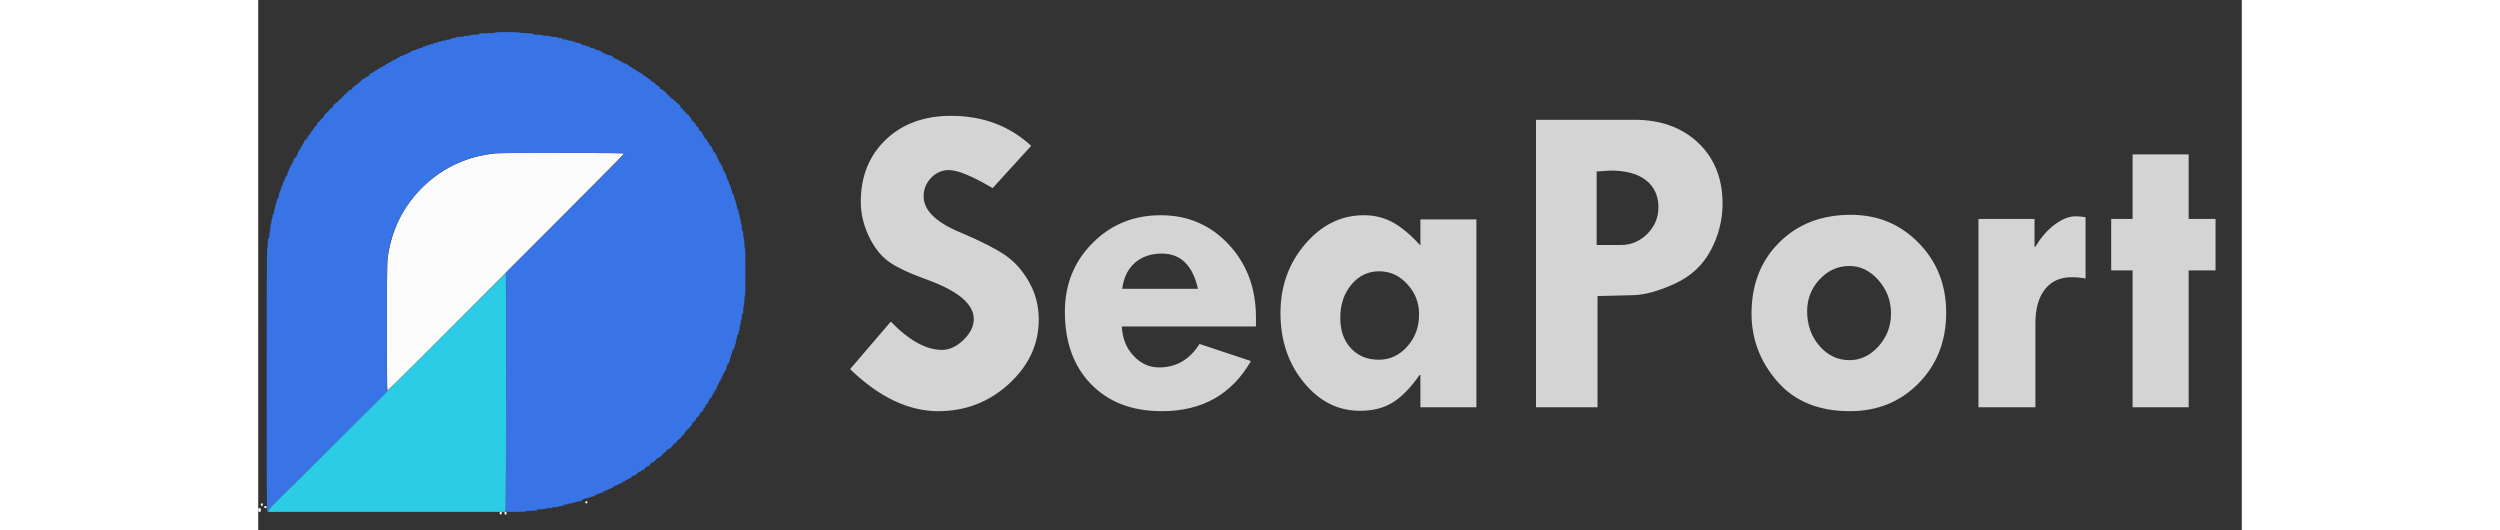 <?xml version="1.0" encoding="utf-8"?>
<svg width="66" height="14" viewBox="0 0 52.367 14" fill="none" xmlns="http://www.w3.org/2000/svg">
  <rect x="0" y="0" width="52.367" height="14" fill="#333333" stroke="none"/>
  <g transform="matrix(0.025, 0, 0, 0.025, -0.28, 0.847)" style=""/>
  <g transform="matrix(0.025, 0, 0, 0.025, -0.28, 0.847)" style=""/>
  <g transform="matrix(0.025, 0, 0, 0.025, -0.28, 0.847)" style=""/>
  <g transform="matrix(0.025, 0, 0, 0.025, -0.28, 0.847)" style=""/>
  <g transform="matrix(0.025, 0, 0, 0.025, -0.28, 0.847)" style=""/>
  <g transform="matrix(0.025, 0, 0, 0.025, -0.28, 0.847)" style=""/>
  <g transform="matrix(0.025, 0, 0, 0.025, -0.28, 0.847)" style=""/>
  <g transform="matrix(0.025, 0, 0, 0.025, -0.28, 0.847)" style=""/>
  <g transform="matrix(0.025, 0, 0, 0.025, -0.28, 0.847)" style=""/>
  <g transform="matrix(0.025, 0, 0, 0.025, -0.28, 0.847)" style=""/>
  <g transform="matrix(0.025, 0, 0, 0.025, -0.28, 0.847)" style=""/>
  <g transform="matrix(0.025, 0, 0, 0.025, -0.28, 0.847)" style=""/>
  <g transform="matrix(0.025, 0, 0, 0.025, -0.28, 0.847)" style=""/>
  <g transform="matrix(0.025, 0, 0, 0.025, -0.28, 0.847)" style=""/>
  <g transform="matrix(0.025, 0, 0, 0.025, -0.28, 0.847)" style=""/>
  <path d="M 20.406 3.85 L 19.389 4.966 C 18.853 4.649 18.467 4.49 18.233 4.49 C 18.051 4.49 17.895 4.559 17.764 4.696 C 17.633 4.834 17.567 4.995 17.567 5.185 C 17.567 5.559 17.907 5.883 18.584 6.156 C 19.082 6.368 19.458 6.56 19.712 6.73 C 19.966 6.903 20.179 7.141 20.351 7.445 C 20.523 7.749 20.607 8.079 20.607 8.433 C 20.607 9.086 20.345 9.651 19.82 10.134 C 19.293 10.615 18.672 10.855 17.955 10.855 C 17.169 10.855 16.392 10.485 15.626 9.745 L 16.701 8.491 C 17.182 8.988 17.633 9.237 18.053 9.237 C 18.25 9.237 18.438 9.149 18.618 8.975 C 18.801 8.799 18.891 8.615 18.891 8.422 C 18.891 8.025 18.473 7.676 17.637 7.375 C 17.159 7.203 16.82 7.039 16.62 6.887 C 16.42 6.736 16.251 6.514 16.114 6.223 C 15.978 5.931 15.908 5.634 15.908 5.33 C 15.908 4.655 16.129 4.108 16.567 3.688 C 17.007 3.268 17.582 3.058 18.29 3.058 C 19.13 3.058 19.836 3.322 20.406 3.85 Z M 26.341 8.619 L 22.798 8.619 C 22.817 8.939 22.923 9.199 23.113 9.398 C 23.303 9.599 23.526 9.7 23.782 9.7 C 24.236 9.7 24.592 9.493 24.85 9.08 L 26.208 9.531 C 25.703 10.414 24.919 10.855 23.856 10.855 C 23.074 10.855 22.451 10.618 21.99 10.144 C 21.527 9.671 21.296 9.032 21.296 8.231 C 21.296 7.51 21.54 6.905 22.027 6.416 C 22.513 5.927 23.114 5.682 23.826 5.682 C 24.543 5.682 25.142 5.94 25.621 6.453 C 26.101 6.968 26.341 7.611 26.341 8.381 L 26.341 8.619 Z M 22.809 7.625 L 24.809 7.625 C 24.671 7.004 24.353 6.694 23.856 6.694 C 23.571 6.694 23.334 6.774 23.147 6.936 C 22.961 7.098 22.848 7.327 22.809 7.625 Z M 30.682 10.752 L 30.682 9.901 L 30.658 9.901 C 30.428 10.233 30.193 10.474 29.96 10.62 C 29.724 10.77 29.433 10.845 29.086 10.845 C 28.504 10.845 28.01 10.594 27.601 10.092 C 27.192 9.592 26.988 8.983 26.988 8.266 C 26.988 7.557 27.206 6.949 27.641 6.442 C 28.077 5.935 28.594 5.682 29.19 5.682 C 29.475 5.682 29.731 5.747 29.96 5.874 C 30.188 6 30.428 6.202 30.682 6.481 L 30.682 5.792 L 32.161 5.792 L 32.161 10.752 L 30.682 10.752 Z M 29.594 7.162 C 29.302 7.162 29.057 7.278 28.862 7.512 C 28.665 7.745 28.567 8.038 28.567 8.393 C 28.567 8.724 28.659 8.992 28.847 9.193 C 29.034 9.396 29.28 9.497 29.583 9.497 C 29.876 9.497 30.127 9.381 30.335 9.148 C 30.544 8.914 30.647 8.631 30.647 8.301 C 30.647 7.992 30.544 7.725 30.335 7.501 C 30.127 7.274 29.881 7.162 29.594 7.162 Z M 33.734 3.162 L 36.329 3.162 C 37.028 3.162 37.589 3.366 38.017 3.771 C 38.445 4.178 38.659 4.712 38.659 5.375 C 38.659 5.812 38.554 6.225 38.343 6.616 C 38.134 7.006 37.818 7.298 37.393 7.492 C 36.968 7.684 36.606 7.785 36.306 7.792 L 35.358 7.816 L 35.358 10.752 L 33.734 10.752 L 33.734 3.162 Z M 35.335 4.527 L 35.335 6.468 L 35.972 6.468 C 36.244 6.468 36.478 6.369 36.673 6.174 C 36.867 5.977 36.966 5.743 36.966 5.474 C 36.966 5.166 36.855 4.927 36.636 4.757 C 36.416 4.586 36.105 4.503 35.699 4.503 L 35.335 4.527 Z M 39.424 8.277 C 39.424 7.51 39.668 6.884 40.158 6.399 C 40.647 5.913 41.276 5.671 42.043 5.671 C 42.757 5.671 43.353 5.918 43.837 6.414 C 44.321 6.909 44.563 7.523 44.563 8.254 C 44.563 9.002 44.321 9.622 43.837 10.116 C 43.353 10.609 42.748 10.855 42.019 10.855 C 41.199 10.855 40.56 10.594 40.106 10.072 C 39.651 9.55 39.424 8.952 39.424 8.277 Z M 43.106 8.277 C 43.106 7.942 42.997 7.649 42.777 7.399 C 42.557 7.148 42.301 7.022 42.008 7.022 C 41.703 7.022 41.442 7.141 41.222 7.375 C 41.002 7.611 40.892 7.891 40.892 8.22 C 40.892 8.577 41.001 8.882 41.219 9.134 C 41.436 9.382 41.699 9.508 42.008 9.508 C 42.301 9.508 42.557 9.387 42.777 9.142 C 42.997 8.897 43.106 8.609 43.106 8.277 Z M 46.895 5.78 L 46.895 6.514 L 46.918 6.514 C 47.065 6.268 47.234 6.072 47.43 5.927 C 47.625 5.783 47.804 5.711 47.971 5.711 C 48.071 5.711 48.162 5.719 48.242 5.734 L 48.242 7.352 C 48.119 7.329 47.997 7.319 47.878 7.319 C 47.574 7.319 47.337 7.424 47.17 7.638 C 47.002 7.852 46.918 8.152 46.918 8.537 L 46.918 10.752 L 45.415 10.752 L 45.415 5.78 L 46.895 5.78 Z M 49.484 4.076 L 50.964 4.076 L 50.964 5.78 L 51.674 5.78 L 51.674 7.138 L 50.964 7.138 L 50.964 10.752 L 49.484 10.752 L 49.484 7.138 L 48.919 7.138 L 48.919 5.78 L 49.484 5.78 L 49.484 4.076 Z" style="white-space: pre; fill: rgb(212, 212, 212);"/>
  <path id="path0" d="M 1.123 3.887 C 1.123 3.899 1.13 3.908 1.137 3.908 C 1.145 3.908 1.151 3.899 1.151 3.887 C 1.151 3.875 1.145 3.866 1.137 3.866 C 1.13 3.866 1.123 3.875 1.123 3.887 M 4.978 8.761 C 4.12 9.615 3.412 10.32 3.405 10.328 C 3.369 10.37 1.631 12.099 1.094 12.629 C 0.271 13.44 0.267 13.445 0.266 13.482 L 0.266 13.513 L 3.396 13.513 L 6.525 13.513 L 6.535 13.45 C 6.543 13.387 6.548 7.208 6.539 7.208 C 6.537 7.208 5.834 7.907 4.978 8.761" stroke="none" fill="#2ccce4" fill-rule="evenodd" style=""/>
  <path id="path1" d="M 6.291 4.049 C 5.562 4.111 4.913 4.4 4.383 4.899 C 3.837 5.413 3.511 6.07 3.412 6.857 C 3.392 7.022 3.392 10.312 3.412 10.312 C 3.436 10.312 9.662 4.08 9.662 4.056 C 9.662 4.033 6.552 4.026 6.291 4.049 M 8.636 13.261 C 8.636 13.28 8.645 13.289 8.664 13.289 C 8.683 13.289 8.692 13.28 8.692 13.261 C 8.692 13.242 8.683 13.233 8.664 13.233 C 8.645 13.233 8.636 13.242 8.636 13.261 M 0.07 13.325 C 0.07 13.371 0.117 13.367 0.123 13.32 C 0.127 13.296 0.121 13.289 0.099 13.289 C 0.077 13.289 0.07 13.298 0.07 13.325 M 0.161 13.373 C 0.149 13.394 0.166 13.415 0.197 13.415 C 0.215 13.415 0.224 13.406 0.224 13.387 C 0.224 13.357 0.177 13.346 0.161 13.373 M 0 13.464 C 0 13.507 0.004 13.513 0.035 13.513 C 0.065 13.513 0.07 13.507 0.07 13.464 C 0.07 13.421 0.065 13.415 0.035 13.415 C 0.004 13.415 0 13.421 0 13.464 M 6.375 13.548 C 6.375 13.573 6.382 13.582 6.403 13.58 C 6.422 13.578 6.431 13.567 6.431 13.545 C 6.431 13.523 6.423 13.513 6.403 13.513 C 6.383 13.513 6.375 13.523 6.375 13.548 M 6.502 13.549 C 6.502 13.574 6.509 13.584 6.53 13.584 C 6.55 13.584 6.558 13.574 6.558 13.549 C 6.558 13.523 6.55 13.513 6.53 13.513 C 6.509 13.513 6.502 13.523 6.502 13.549" stroke="none" fill="#fbfbfb" fill-rule="evenodd" style=""/>
  <path id="path2" d="M 6.249 0.861 C 6.249 0.87 6.172 0.875 6.044 0.875 C 5.876 0.875 5.839 0.879 5.832 0.895 C 5.826 0.912 5.799 0.917 5.714 0.917 C 5.649 0.917 5.603 0.922 5.603 0.931 C 5.603 0.939 5.563 0.945 5.511 0.945 C 5.46 0.945 5.421 0.951 5.421 0.959 C 5.421 0.967 5.378 0.973 5.322 0.973 C 5.266 0.973 5.224 0.979 5.224 0.987 C 5.224 0.995 5.198 1.001 5.167 1.001 C 5.129 1.001 5.108 1.008 5.102 1.022 C 5.097 1.036 5.074 1.043 5.032 1.043 C 4.998 1.043 4.971 1.05 4.971 1.057 C 4.971 1.065 4.942 1.072 4.908 1.072 C 4.873 1.072 4.845 1.078 4.845 1.085 C 4.845 1.092 4.823 1.099 4.797 1.099 C 4.771 1.099 4.747 1.106 4.744 1.113 C 4.741 1.121 4.712 1.128 4.68 1.13 C 4.64 1.131 4.62 1.139 4.62 1.151 C 4.62 1.163 4.602 1.169 4.571 1.169 C 4.544 1.169 4.521 1.176 4.521 1.183 C 4.521 1.191 4.5 1.197 4.474 1.197 C 4.447 1.197 4.423 1.204 4.421 1.211 C 4.418 1.22 4.398 1.227 4.378 1.229 C 4.356 1.23 4.339 1.24 4.339 1.25 C 4.339 1.261 4.32 1.267 4.29 1.267 C 4.262 1.267 4.241 1.274 4.241 1.282 C 4.241 1.29 4.225 1.296 4.205 1.296 C 4.186 1.296 4.171 1.302 4.171 1.309 C 4.171 1.318 4.152 1.324 4.129 1.324 C 4.105 1.324 4.086 1.33 4.086 1.337 C 4.086 1.346 4.07 1.352 4.051 1.352 C 4.029 1.352 4.016 1.36 4.016 1.373 C 4.016 1.386 4.002 1.394 3.981 1.394 C 3.961 1.394 3.945 1.4 3.945 1.408 C 3.945 1.416 3.933 1.422 3.917 1.422 C 3.903 1.422 3.889 1.429 3.889 1.437 C 3.889 1.444 3.874 1.451 3.856 1.451 C 3.837 1.451 3.819 1.456 3.817 1.465 C 3.814 1.472 3.795 1.479 3.774 1.481 C 3.753 1.484 3.733 1.493 3.728 1.503 C 3.725 1.512 3.71 1.521 3.696 1.521 C 3.682 1.521 3.662 1.533 3.651 1.549 C 3.639 1.564 3.616 1.577 3.599 1.577 C 3.581 1.577 3.567 1.583 3.567 1.591 C 3.567 1.599 3.554 1.605 3.539 1.605 C 3.523 1.605 3.511 1.614 3.511 1.625 C 3.511 1.639 3.497 1.647 3.475 1.647 C 3.456 1.647 3.441 1.653 3.441 1.661 C 3.441 1.669 3.43 1.675 3.417 1.675 C 3.404 1.675 3.379 1.691 3.362 1.71 C 3.344 1.729 3.319 1.745 3.308 1.745 C 3.295 1.745 3.285 1.752 3.285 1.759 C 3.285 1.767 3.271 1.773 3.253 1.773 C 3.236 1.773 3.213 1.786 3.201 1.801 C 3.191 1.817 3.17 1.829 3.156 1.829 C 3.142 1.829 3.127 1.839 3.122 1.851 C 3.118 1.862 3.104 1.871 3.091 1.871 C 3.078 1.871 3.058 1.885 3.047 1.899 C 3.035 1.915 3.012 1.927 2.994 1.927 C 2.976 1.927 2.964 1.934 2.969 1.942 C 2.974 1.95 2.969 1.956 2.956 1.956 C 2.945 1.956 2.935 1.963 2.935 1.971 C 2.935 1.993 2.898 2.026 2.872 2.026 C 2.859 2.026 2.832 2.042 2.813 2.062 C 2.794 2.082 2.768 2.095 2.757 2.091 C 2.747 2.087 2.738 2.09 2.738 2.097 C 2.738 2.116 2.673 2.181 2.654 2.181 C 2.646 2.181 2.639 2.19 2.639 2.201 C 2.639 2.213 2.629 2.223 2.615 2.223 C 2.601 2.223 2.581 2.235 2.569 2.251 C 2.559 2.267 2.544 2.279 2.537 2.279 C 2.523 2.279 2.485 2.315 2.485 2.328 C 2.485 2.346 2.445 2.377 2.422 2.377 C 2.398 2.377 2.331 2.438 2.331 2.461 C 2.331 2.469 2.323 2.475 2.315 2.475 C 2.298 2.475 2.205 2.573 2.205 2.591 C 2.205 2.597 2.198 2.602 2.19 2.602 C 2.171 2.602 2.106 2.667 2.106 2.686 C 2.106 2.694 2.092 2.701 2.077 2.701 C 2.059 2.701 2.045 2.711 2.04 2.729 C 2.035 2.744 2.021 2.757 2.006 2.757 C 1.988 2.757 1.979 2.767 1.979 2.791 C 1.979 2.811 1.974 2.827 1.969 2.827 C 1.95 2.827 1.853 2.92 1.853 2.937 C 1.853 2.946 1.847 2.953 1.841 2.953 C 1.818 2.953 1.727 3.057 1.727 3.083 C 1.727 3.097 1.719 3.107 1.709 3.107 C 1.7 3.107 1.679 3.124 1.664 3.144 C 1.615 3.209 1.591 3.234 1.574 3.234 C 1.565 3.234 1.559 3.247 1.559 3.262 C 1.559 3.278 1.536 3.313 1.509 3.34 C 1.482 3.367 1.46 3.396 1.46 3.404 C 1.46 3.413 1.441 3.436 1.417 3.459 C 1.395 3.48 1.375 3.511 1.375 3.527 C 1.375 3.544 1.369 3.557 1.361 3.557 C 1.336 3.557 1.305 3.595 1.305 3.627 C 1.305 3.644 1.299 3.653 1.291 3.649 C 1.284 3.644 1.277 3.647 1.277 3.655 C 1.277 3.676 1.242 3.711 1.223 3.711 C 1.214 3.711 1.207 3.727 1.207 3.747 C 1.207 3.766 1.2 3.781 1.193 3.781 C 1.186 3.781 1.179 3.795 1.179 3.809 C 1.179 3.825 1.173 3.837 1.165 3.837 C 1.158 3.837 1.151 3.851 1.151 3.866 C 1.151 3.898 1.12 3.936 1.096 3.936 C 1.087 3.936 1.081 3.949 1.081 3.965 C 1.081 3.979 1.075 3.993 1.067 3.993 C 1.059 3.993 1.053 4.008 1.053 4.027 C 1.053 4.046 1.046 4.063 1.039 4.063 C 1.031 4.063 1.025 4.075 1.025 4.092 C 1.025 4.122 0.994 4.161 0.969 4.161 C 0.961 4.161 0.955 4.173 0.955 4.189 C 0.955 4.205 0.948 4.217 0.941 4.217 C 0.932 4.217 0.927 4.233 0.927 4.252 C 0.927 4.271 0.92 4.287 0.913 4.287 C 0.905 4.287 0.899 4.299 0.899 4.314 C 0.899 4.328 0.889 4.344 0.877 4.348 C 0.865 4.353 0.856 4.37 0.856 4.385 C 0.856 4.401 0.85 4.413 0.842 4.413 C 0.835 4.413 0.828 4.426 0.828 4.441 C 0.828 4.455 0.822 4.472 0.814 4.477 C 0.806 4.482 0.8 4.498 0.8 4.513 C 0.8 4.528 0.794 4.54 0.786 4.54 C 0.778 4.54 0.772 4.562 0.772 4.589 C 0.772 4.623 0.766 4.638 0.751 4.638 C 0.739 4.638 0.73 4.651 0.73 4.667 C 0.73 4.682 0.724 4.695 0.715 4.695 C 0.708 4.695 0.701 4.71 0.701 4.729 C 0.701 4.748 0.696 4.765 0.688 4.765 C 0.68 4.765 0.673 4.777 0.673 4.793 C 0.673 4.808 0.667 4.821 0.66 4.821 C 0.652 4.821 0.645 4.843 0.645 4.87 C 0.645 4.904 0.639 4.919 0.625 4.919 C 0.61 4.919 0.603 4.934 0.603 4.969 C 0.603 4.995 0.597 5.017 0.589 5.017 C 0.582 5.017 0.575 5.033 0.575 5.053 C 0.575 5.072 0.568 5.087 0.561 5.087 C 0.554 5.087 0.547 5.115 0.547 5.149 C 0.547 5.191 0.54 5.214 0.526 5.219 C 0.514 5.224 0.505 5.243 0.505 5.262 C 0.505 5.281 0.498 5.3 0.491 5.305 C 0.483 5.31 0.477 5.332 0.477 5.356 C 0.477 5.38 0.471 5.394 0.463 5.389 C 0.455 5.384 0.449 5.408 0.449 5.452 C 0.449 5.491 0.443 5.523 0.435 5.523 C 0.427 5.523 0.421 5.551 0.421 5.586 C 0.421 5.633 0.415 5.649 0.399 5.649 C 0.384 5.649 0.379 5.666 0.379 5.713 C 0.379 5.747 0.372 5.776 0.365 5.776 C 0.357 5.776 0.351 5.804 0.351 5.839 C 0.351 5.874 0.344 5.902 0.337 5.902 C 0.328 5.902 0.323 5.944 0.323 6 C 0.323 6.057 0.317 6.099 0.309 6.099 C 0.3 6.099 0.295 6.141 0.295 6.197 C 0.295 6.275 0.29 6.295 0.273 6.295 C 0.256 6.295 0.252 6.318 0.252 6.422 C 0.252 6.497 0.247 6.548 0.238 6.548 C 0.229 6.548 0.224 7.719 0.224 10.03 C 0.224 13.117 0.227 13.513 0.245 13.513 C 0.258 13.513 0.266 13.501 0.266 13.482 C 0.267 13.445 0.271 13.44 1.094 12.629 C 1.427 12.3 2.082 11.653 2.549 11.189 L 3.398 10.346 L 3.398 8.626 C 3.399 6.825 3.398 6.831 3.46 6.527 C 3.656 5.569 4.39 4.673 5.287 4.299 C 5.554 4.186 5.733 4.132 6.008 4.08 L 6.2 4.043 L 7.926 4.038 C 9.153 4.035 9.656 4.037 9.667 4.048 C 9.677 4.059 9.24 4.503 8.113 5.625 L 6.544 7.187 L 6.543 10.249 C 6.543 11.932 6.54 13.355 6.537 13.412 L 6.53 13.513 L 6.804 13.513 C 6.977 13.513 7.077 13.508 7.077 13.5 C 7.077 13.491 7.134 13.485 7.218 13.485 C 7.333 13.485 7.358 13.482 7.358 13.464 C 7.358 13.448 7.38 13.443 7.471 13.443 C 7.536 13.443 7.583 13.438 7.583 13.43 C 7.583 13.421 7.623 13.415 7.674 13.415 C 7.726 13.415 7.766 13.409 7.766 13.401 C 7.766 13.393 7.803 13.387 7.85 13.387 C 7.897 13.387 7.934 13.381 7.934 13.373 C 7.934 13.365 7.962 13.359 7.997 13.359 C 8.044 13.359 8.06 13.354 8.06 13.338 C 8.06 13.322 8.077 13.317 8.124 13.317 C 8.158 13.317 8.186 13.31 8.186 13.303 C 8.186 13.295 8.215 13.289 8.25 13.289 C 8.285 13.289 8.313 13.282 8.313 13.275 C 8.313 13.267 8.335 13.261 8.362 13.261 C 8.389 13.261 8.412 13.255 8.412 13.247 C 8.412 13.239 8.44 13.233 8.474 13.233 C 8.521 13.233 8.538 13.227 8.538 13.211 C 8.538 13.2 8.55 13.19 8.566 13.19 C 8.582 13.19 8.594 13.185 8.594 13.176 C 8.594 13.169 8.616 13.162 8.643 13.162 C 8.67 13.162 8.692 13.156 8.692 13.148 C 8.692 13.14 8.714 13.134 8.742 13.134 C 8.768 13.134 8.79 13.128 8.79 13.12 C 8.79 13.113 8.813 13.106 8.84 13.106 C 8.874 13.106 8.888 13.1 8.888 13.086 C 8.888 13.073 8.901 13.064 8.917 13.064 C 8.932 13.064 8.945 13.058 8.945 13.05 C 8.945 13.043 8.961 13.036 8.98 13.036 C 9 13.036 9.016 13.03 9.016 13.022 C 9.016 13.015 9.037 13.008 9.065 13.008 C 9.099 13.008 9.114 13.002 9.114 12.987 C 9.114 12.975 9.126 12.965 9.142 12.965 C 9.157 12.965 9.17 12.959 9.17 12.952 C 9.17 12.945 9.185 12.938 9.205 12.938 C 9.224 12.938 9.24 12.931 9.24 12.924 C 9.24 12.916 9.252 12.91 9.268 12.91 C 9.284 12.91 9.296 12.903 9.296 12.895 C 9.296 12.888 9.312 12.882 9.332 12.882 C 9.353 12.882 9.366 12.874 9.366 12.86 C 9.366 12.849 9.379 12.84 9.394 12.84 C 9.41 12.84 9.422 12.833 9.422 12.825 C 9.422 12.818 9.439 12.812 9.458 12.812 C 9.477 12.812 9.492 12.805 9.492 12.797 C 9.492 12.789 9.506 12.783 9.52 12.783 C 9.536 12.783 9.549 12.777 9.549 12.77 C 9.549 12.761 9.565 12.755 9.584 12.755 C 9.605 12.755 9.619 12.747 9.619 12.734 C 9.619 12.723 9.632 12.713 9.648 12.713 C 9.663 12.713 9.676 12.707 9.676 12.7 C 9.676 12.691 9.685 12.685 9.696 12.685 C 9.708 12.685 9.718 12.678 9.718 12.671 C 9.718 12.663 9.73 12.657 9.746 12.657 C 9.761 12.657 9.774 12.651 9.774 12.643 C 9.774 12.635 9.789 12.629 9.809 12.629 C 9.828 12.629 9.844 12.622 9.844 12.614 C 9.844 12.589 9.882 12.558 9.913 12.558 C 9.929 12.558 9.942 12.553 9.942 12.544 C 9.942 12.537 9.955 12.53 9.97 12.53 C 9.986 12.53 9.998 12.524 9.998 12.516 C 9.998 12.492 10.036 12.46 10.064 12.46 C 10.078 12.46 10.1 12.448 10.11 12.432 C 10.122 12.417 10.146 12.404 10.163 12.404 C 10.181 12.404 10.195 12.398 10.195 12.389 C 10.195 12.366 10.261 12.306 10.286 12.306 C 10.309 12.306 10.35 12.274 10.35 12.256 C 10.35 12.239 10.39 12.208 10.412 12.208 C 10.437 12.208 10.504 12.147 10.504 12.124 C 10.504 12.115 10.513 12.11 10.525 12.11 C 10.537 12.11 10.546 12.103 10.546 12.095 C 10.546 12.087 10.558 12.081 10.574 12.081 C 10.59 12.081 10.602 12.075 10.602 12.067 C 10.602 12.059 10.609 12.053 10.618 12.053 C 10.633 12.053 10.672 12.018 10.672 12.004 C 10.672 11.99 10.741 11.926 10.756 11.926 C 10.764 11.926 10.77 11.92 10.77 11.912 C 10.77 11.889 10.808 11.856 10.833 11.856 C 10.845 11.856 10.855 11.851 10.855 11.842 C 10.855 11.835 10.862 11.828 10.87 11.828 C 10.886 11.828 10.926 11.794 10.926 11.78 C 10.926 11.768 10.992 11.702 11.003 11.702 C 11.015 11.702 11.052 11.664 11.052 11.653 C 11.052 11.641 11.089 11.604 11.1 11.604 C 11.111 11.604 11.178 11.537 11.178 11.526 C 11.178 11.512 11.217 11.478 11.233 11.478 C 11.242 11.478 11.248 11.464 11.248 11.449 C 11.248 11.419 11.334 11.322 11.36 11.322 C 11.368 11.322 11.374 11.316 11.374 11.307 C 11.374 11.299 11.393 11.275 11.416 11.252 C 11.44 11.231 11.459 11.2 11.459 11.184 C 11.459 11.167 11.465 11.154 11.473 11.154 C 11.499 11.154 11.557 11.087 11.557 11.057 C 11.557 11.04 11.564 11.028 11.572 11.028 C 11.595 11.028 11.656 10.962 11.656 10.936 C 11.656 10.913 11.687 10.873 11.704 10.873 C 11.723 10.873 11.754 10.832 11.754 10.808 C 11.754 10.793 11.766 10.772 11.782 10.761 C 11.797 10.75 11.81 10.727 11.81 10.709 C 11.81 10.691 11.817 10.677 11.825 10.677 C 11.847 10.677 11.88 10.64 11.88 10.615 C 11.88 10.602 11.886 10.592 11.894 10.592 C 11.902 10.592 11.908 10.579 11.908 10.563 C 11.908 10.532 11.939 10.494 11.964 10.494 C 11.972 10.494 11.978 10.479 11.978 10.462 C 11.978 10.445 11.991 10.422 12.006 10.41 C 12.022 10.398 12.034 10.375 12.034 10.358 C 12.034 10.338 12.043 10.325 12.055 10.325 C 12.067 10.325 12.077 10.313 12.077 10.298 C 12.077 10.282 12.083 10.27 12.091 10.27 C 12.099 10.27 12.105 10.254 12.105 10.234 C 12.105 10.215 12.111 10.2 12.119 10.2 C 12.126 10.2 12.133 10.186 12.133 10.172 C 12.133 10.156 12.139 10.143 12.147 10.143 C 12.154 10.143 12.161 10.127 12.161 10.108 C 12.161 10.086 12.169 10.073 12.182 10.073 C 12.194 10.073 12.203 10.06 12.203 10.044 C 12.203 10.03 12.209 10.016 12.217 10.016 C 12.225 10.016 12.231 10.001 12.231 9.982 C 12.231 9.963 12.237 9.946 12.246 9.946 C 12.253 9.946 12.259 9.934 12.259 9.918 C 12.259 9.903 12.265 9.89 12.274 9.89 C 12.281 9.89 12.288 9.874 12.288 9.856 C 12.288 9.833 12.295 9.82 12.308 9.82 C 12.32 9.82 12.329 9.808 12.329 9.792 C 12.329 9.776 12.336 9.764 12.344 9.764 C 12.351 9.764 12.358 9.742 12.358 9.714 C 12.358 9.688 12.364 9.666 12.371 9.666 C 12.379 9.666 12.386 9.65 12.386 9.63 C 12.386 9.609 12.394 9.596 12.407 9.596 C 12.418 9.596 12.428 9.583 12.428 9.568 C 12.428 9.552 12.434 9.54 12.442 9.54 C 12.449 9.54 12.456 9.517 12.456 9.49 C 12.456 9.463 12.462 9.441 12.47 9.441 C 12.478 9.441 12.484 9.419 12.484 9.392 C 12.484 9.365 12.491 9.342 12.498 9.342 C 12.506 9.342 12.512 9.321 12.512 9.294 C 12.512 9.259 12.518 9.244 12.533 9.244 C 12.545 9.244 12.554 9.232 12.554 9.216 C 12.554 9.201 12.561 9.188 12.568 9.188 C 12.576 9.188 12.582 9.166 12.582 9.139 C 12.582 9.112 12.588 9.09 12.596 9.09 C 12.604 9.09 12.61 9.062 12.61 9.026 C 12.61 8.992 12.617 8.964 12.624 8.964 C 12.632 8.964 12.638 8.935 12.638 8.9 C 12.638 8.854 12.644 8.837 12.66 8.837 C 12.674 8.837 12.68 8.823 12.68 8.788 C 12.68 8.761 12.686 8.739 12.695 8.739 C 12.702 8.739 12.709 8.705 12.709 8.662 C 12.709 8.619 12.715 8.585 12.723 8.585 C 12.731 8.585 12.737 8.556 12.737 8.521 C 12.737 8.486 12.743 8.458 12.751 8.458 C 12.759 8.458 12.765 8.421 12.765 8.374 C 12.765 8.309 12.77 8.29 12.786 8.29 C 12.803 8.29 12.807 8.267 12.807 8.177 C 12.807 8.111 12.813 8.065 12.821 8.065 C 12.829 8.065 12.836 8.013 12.836 7.938 C 12.836 7.863 12.841 7.812 12.849 7.812 C 12.859 7.812 12.863 7.592 12.863 7.18 C 12.863 6.768 12.859 6.548 12.849 6.548 C 12.841 6.548 12.836 6.497 12.836 6.422 C 12.836 6.346 12.829 6.295 12.821 6.295 C 12.813 6.295 12.807 6.253 12.807 6.197 C 12.807 6.119 12.803 6.099 12.786 6.099 C 12.77 6.099 12.765 6.078 12.765 6 C 12.765 5.944 12.759 5.902 12.751 5.902 C 12.743 5.902 12.737 5.874 12.737 5.839 C 12.737 5.804 12.731 5.776 12.723 5.776 C 12.715 5.776 12.709 5.747 12.709 5.713 C 12.709 5.677 12.702 5.649 12.695 5.649 C 12.686 5.649 12.68 5.621 12.68 5.586 C 12.68 5.539 12.675 5.523 12.66 5.523 C 12.644 5.523 12.638 5.507 12.638 5.46 C 12.638 5.425 12.632 5.397 12.624 5.397 C 12.617 5.397 12.61 5.375 12.61 5.347 C 12.61 5.32 12.604 5.298 12.596 5.298 C 12.588 5.298 12.582 5.28 12.582 5.257 C 12.582 5.233 12.576 5.214 12.568 5.214 C 12.561 5.214 12.554 5.191 12.554 5.165 C 12.554 5.13 12.548 5.115 12.533 5.115 C 12.518 5.115 12.512 5.101 12.512 5.066 C 12.512 5.04 12.506 5.017 12.498 5.017 C 12.491 5.017 12.484 4.995 12.484 4.969 C 12.484 4.941 12.478 4.919 12.47 4.919 C 12.462 4.919 12.456 4.907 12.456 4.891 C 12.456 4.875 12.449 4.863 12.442 4.863 C 12.434 4.863 12.428 4.844 12.428 4.82 C 12.428 4.795 12.419 4.774 12.407 4.77 C 12.395 4.766 12.386 4.747 12.386 4.728 C 12.386 4.71 12.379 4.695 12.371 4.695 C 12.364 4.695 12.358 4.672 12.358 4.645 C 12.358 4.618 12.351 4.597 12.344 4.597 C 12.336 4.597 12.329 4.583 12.329 4.568 C 12.329 4.552 12.32 4.54 12.308 4.54 C 12.295 4.54 12.288 4.526 12.288 4.505 C 12.288 4.485 12.281 4.469 12.274 4.469 C 12.265 4.469 12.259 4.45 12.259 4.427 C 12.259 4.404 12.253 4.385 12.246 4.385 C 12.237 4.385 12.231 4.376 12.231 4.364 C 12.231 4.353 12.225 4.343 12.217 4.343 C 12.209 4.343 12.203 4.331 12.203 4.315 C 12.203 4.299 12.194 4.287 12.182 4.287 C 12.169 4.287 12.161 4.274 12.161 4.252 C 12.161 4.233 12.154 4.217 12.147 4.217 C 12.139 4.217 12.133 4.205 12.133 4.189 C 12.133 4.173 12.126 4.161 12.119 4.161 C 12.111 4.161 12.105 4.145 12.105 4.125 C 12.105 4.106 12.099 4.091 12.091 4.091 C 12.083 4.091 12.077 4.078 12.077 4.063 C 12.077 4.047 12.07 4.035 12.061 4.035 C 12.039 4.035 12.007 3.991 12.007 3.96 C 12.006 3.947 12.001 3.936 11.992 3.936 C 11.985 3.936 11.978 3.92 11.978 3.901 C 11.978 3.881 11.972 3.866 11.964 3.866 C 11.94 3.866 11.908 3.829 11.908 3.804 C 11.908 3.791 11.902 3.781 11.894 3.781 C 11.886 3.781 11.88 3.772 11.88 3.761 C 11.88 3.749 11.874 3.739 11.866 3.739 C 11.859 3.739 11.852 3.727 11.852 3.711 C 11.852 3.696 11.842 3.683 11.831 3.683 C 11.819 3.683 11.81 3.675 11.81 3.665 C 11.81 3.655 11.797 3.639 11.782 3.627 C 11.766 3.616 11.754 3.596 11.754 3.582 C 11.754 3.568 11.747 3.557 11.74 3.557 C 11.732 3.557 11.726 3.541 11.726 3.521 C 11.726 3.502 11.718 3.487 11.711 3.487 C 11.688 3.487 11.628 3.42 11.628 3.395 C 11.628 3.37 11.595 3.333 11.572 3.333 C 11.564 3.333 11.557 3.319 11.557 3.304 C 11.557 3.276 11.5 3.205 11.478 3.205 C 11.463 3.205 11.431 3.158 11.431 3.135 C 11.431 3.124 11.418 3.105 11.402 3.093 C 11.388 3.083 11.374 3.065 11.374 3.055 C 11.374 3.045 11.368 3.037 11.36 3.037 C 11.341 3.037 11.248 2.945 11.248 2.925 C 11.248 2.918 11.238 2.911 11.227 2.911 C 11.215 2.911 11.206 2.899 11.206 2.883 C 11.206 2.864 11.197 2.855 11.178 2.855 C 11.159 2.855 11.15 2.846 11.15 2.825 C 11.15 2.799 11.12 2.757 11.101 2.757 C 11.096 2.757 11.058 2.721 11.017 2.679 C 10.976 2.637 10.931 2.602 10.919 2.602 C 10.907 2.602 10.897 2.592 10.897 2.581 C 10.897 2.569 10.891 2.559 10.883 2.559 C 10.864 2.559 10.77 2.467 10.77 2.448 C 10.77 2.44 10.764 2.433 10.756 2.433 C 10.747 2.433 10.722 2.414 10.7 2.391 C 10.679 2.368 10.648 2.349 10.632 2.349 C 10.61 2.349 10.602 2.34 10.602 2.314 C 10.602 2.288 10.595 2.279 10.574 2.279 C 10.558 2.279 10.546 2.272 10.546 2.265 C 10.546 2.257 10.539 2.251 10.531 2.251 C 10.511 2.251 10.476 2.215 10.476 2.196 C 10.476 2.187 10.464 2.181 10.448 2.181 C 10.432 2.181 10.42 2.174 10.42 2.167 C 10.42 2.159 10.413 2.153 10.404 2.153 C 10.385 2.153 10.35 2.117 10.35 2.097 C 10.35 2.09 10.341 2.087 10.332 2.09 C 10.322 2.094 10.29 2.074 10.261 2.047 C 10.233 2.021 10.202 1.998 10.195 1.998 C 10.186 1.998 10.165 1.982 10.147 1.963 C 10.129 1.943 10.104 1.927 10.091 1.927 C 10.079 1.927 10.068 1.922 10.068 1.914 C 10.068 1.906 10.059 1.899 10.048 1.899 C 10.036 1.899 10.026 1.894 10.026 1.885 C 10.026 1.878 10.014 1.871 9.998 1.871 C 9.983 1.871 9.97 1.862 9.97 1.851 C 9.97 1.838 9.958 1.829 9.938 1.829 C 9.921 1.829 9.898 1.817 9.886 1.801 C 9.874 1.786 9.855 1.773 9.841 1.773 C 9.827 1.773 9.816 1.767 9.816 1.759 C 9.816 1.752 9.807 1.745 9.794 1.745 C 9.783 1.745 9.774 1.736 9.774 1.724 C 9.774 1.713 9.761 1.703 9.746 1.703 C 9.73 1.703 9.718 1.697 9.718 1.689 C 9.718 1.682 9.702 1.675 9.682 1.675 C 9.663 1.675 9.648 1.669 9.648 1.661 C 9.648 1.653 9.634 1.647 9.619 1.647 C 9.604 1.647 9.591 1.64 9.591 1.633 C 9.591 1.625 9.575 1.616 9.556 1.611 C 9.537 1.606 9.52 1.596 9.52 1.589 C 9.52 1.583 9.508 1.577 9.492 1.577 C 9.478 1.577 9.464 1.57 9.464 1.563 C 9.464 1.554 9.452 1.549 9.435 1.549 C 9.405 1.549 9.366 1.518 9.366 1.494 C 9.366 1.486 9.358 1.483 9.347 1.487 C 9.336 1.491 9.318 1.484 9.306 1.472 C 9.294 1.46 9.265 1.451 9.241 1.451 C 9.217 1.451 9.198 1.444 9.198 1.437 C 9.198 1.429 9.185 1.422 9.17 1.422 C 9.154 1.422 9.142 1.416 9.142 1.408 C 9.142 1.4 9.125 1.394 9.106 1.394 C 9.085 1.394 9.072 1.386 9.072 1.373 C 9.072 1.361 9.059 1.352 9.044 1.352 C 9.028 1.352 9.016 1.346 9.016 1.337 C 9.016 1.33 8.993 1.324 8.966 1.324 C 8.939 1.324 8.917 1.318 8.917 1.309 C 8.917 1.302 8.904 1.296 8.888 1.296 C 8.874 1.296 8.86 1.29 8.86 1.282 C 8.86 1.274 8.839 1.267 8.813 1.267 C 8.784 1.267 8.762 1.26 8.757 1.247 C 8.752 1.234 8.732 1.225 8.707 1.225 C 8.683 1.225 8.664 1.22 8.664 1.212 C 8.664 1.204 8.643 1.197 8.615 1.197 C 8.588 1.197 8.566 1.191 8.566 1.183 C 8.566 1.176 8.554 1.169 8.539 1.169 C 8.524 1.169 8.51 1.162 8.506 1.153 C 8.503 1.143 8.488 1.135 8.473 1.134 C 8.381 1.129 8.369 1.126 8.377 1.113 C 8.382 1.105 8.365 1.099 8.335 1.099 C 8.308 1.099 8.285 1.092 8.285 1.085 C 8.285 1.078 8.256 1.072 8.222 1.072 C 8.187 1.072 8.158 1.065 8.158 1.057 C 8.158 1.05 8.131 1.043 8.097 1.043 C 8.055 1.043 8.033 1.036 8.027 1.022 C 8.022 1.008 8 1.001 7.964 1.001 C 7.933 1.001 7.903 0.995 7.899 0.987 C 7.894 0.979 7.85 0.973 7.799 0.973 C 7.748 0.973 7.709 0.967 7.709 0.959 C 7.709 0.951 7.667 0.945 7.611 0.945 C 7.555 0.945 7.513 0.939 7.513 0.931 C 7.513 0.922 7.461 0.917 7.386 0.917 C 7.29 0.917 7.26 0.913 7.26 0.898 C 7.26 0.884 7.22 0.879 7.088 0.876 C 6.993 0.875 6.913 0.868 6.911 0.861 C 6.905 0.842 6.249 0.842 6.249 0.861" stroke="none" fill="#3874e6" fill-rule="evenodd" style=""/>
</svg>